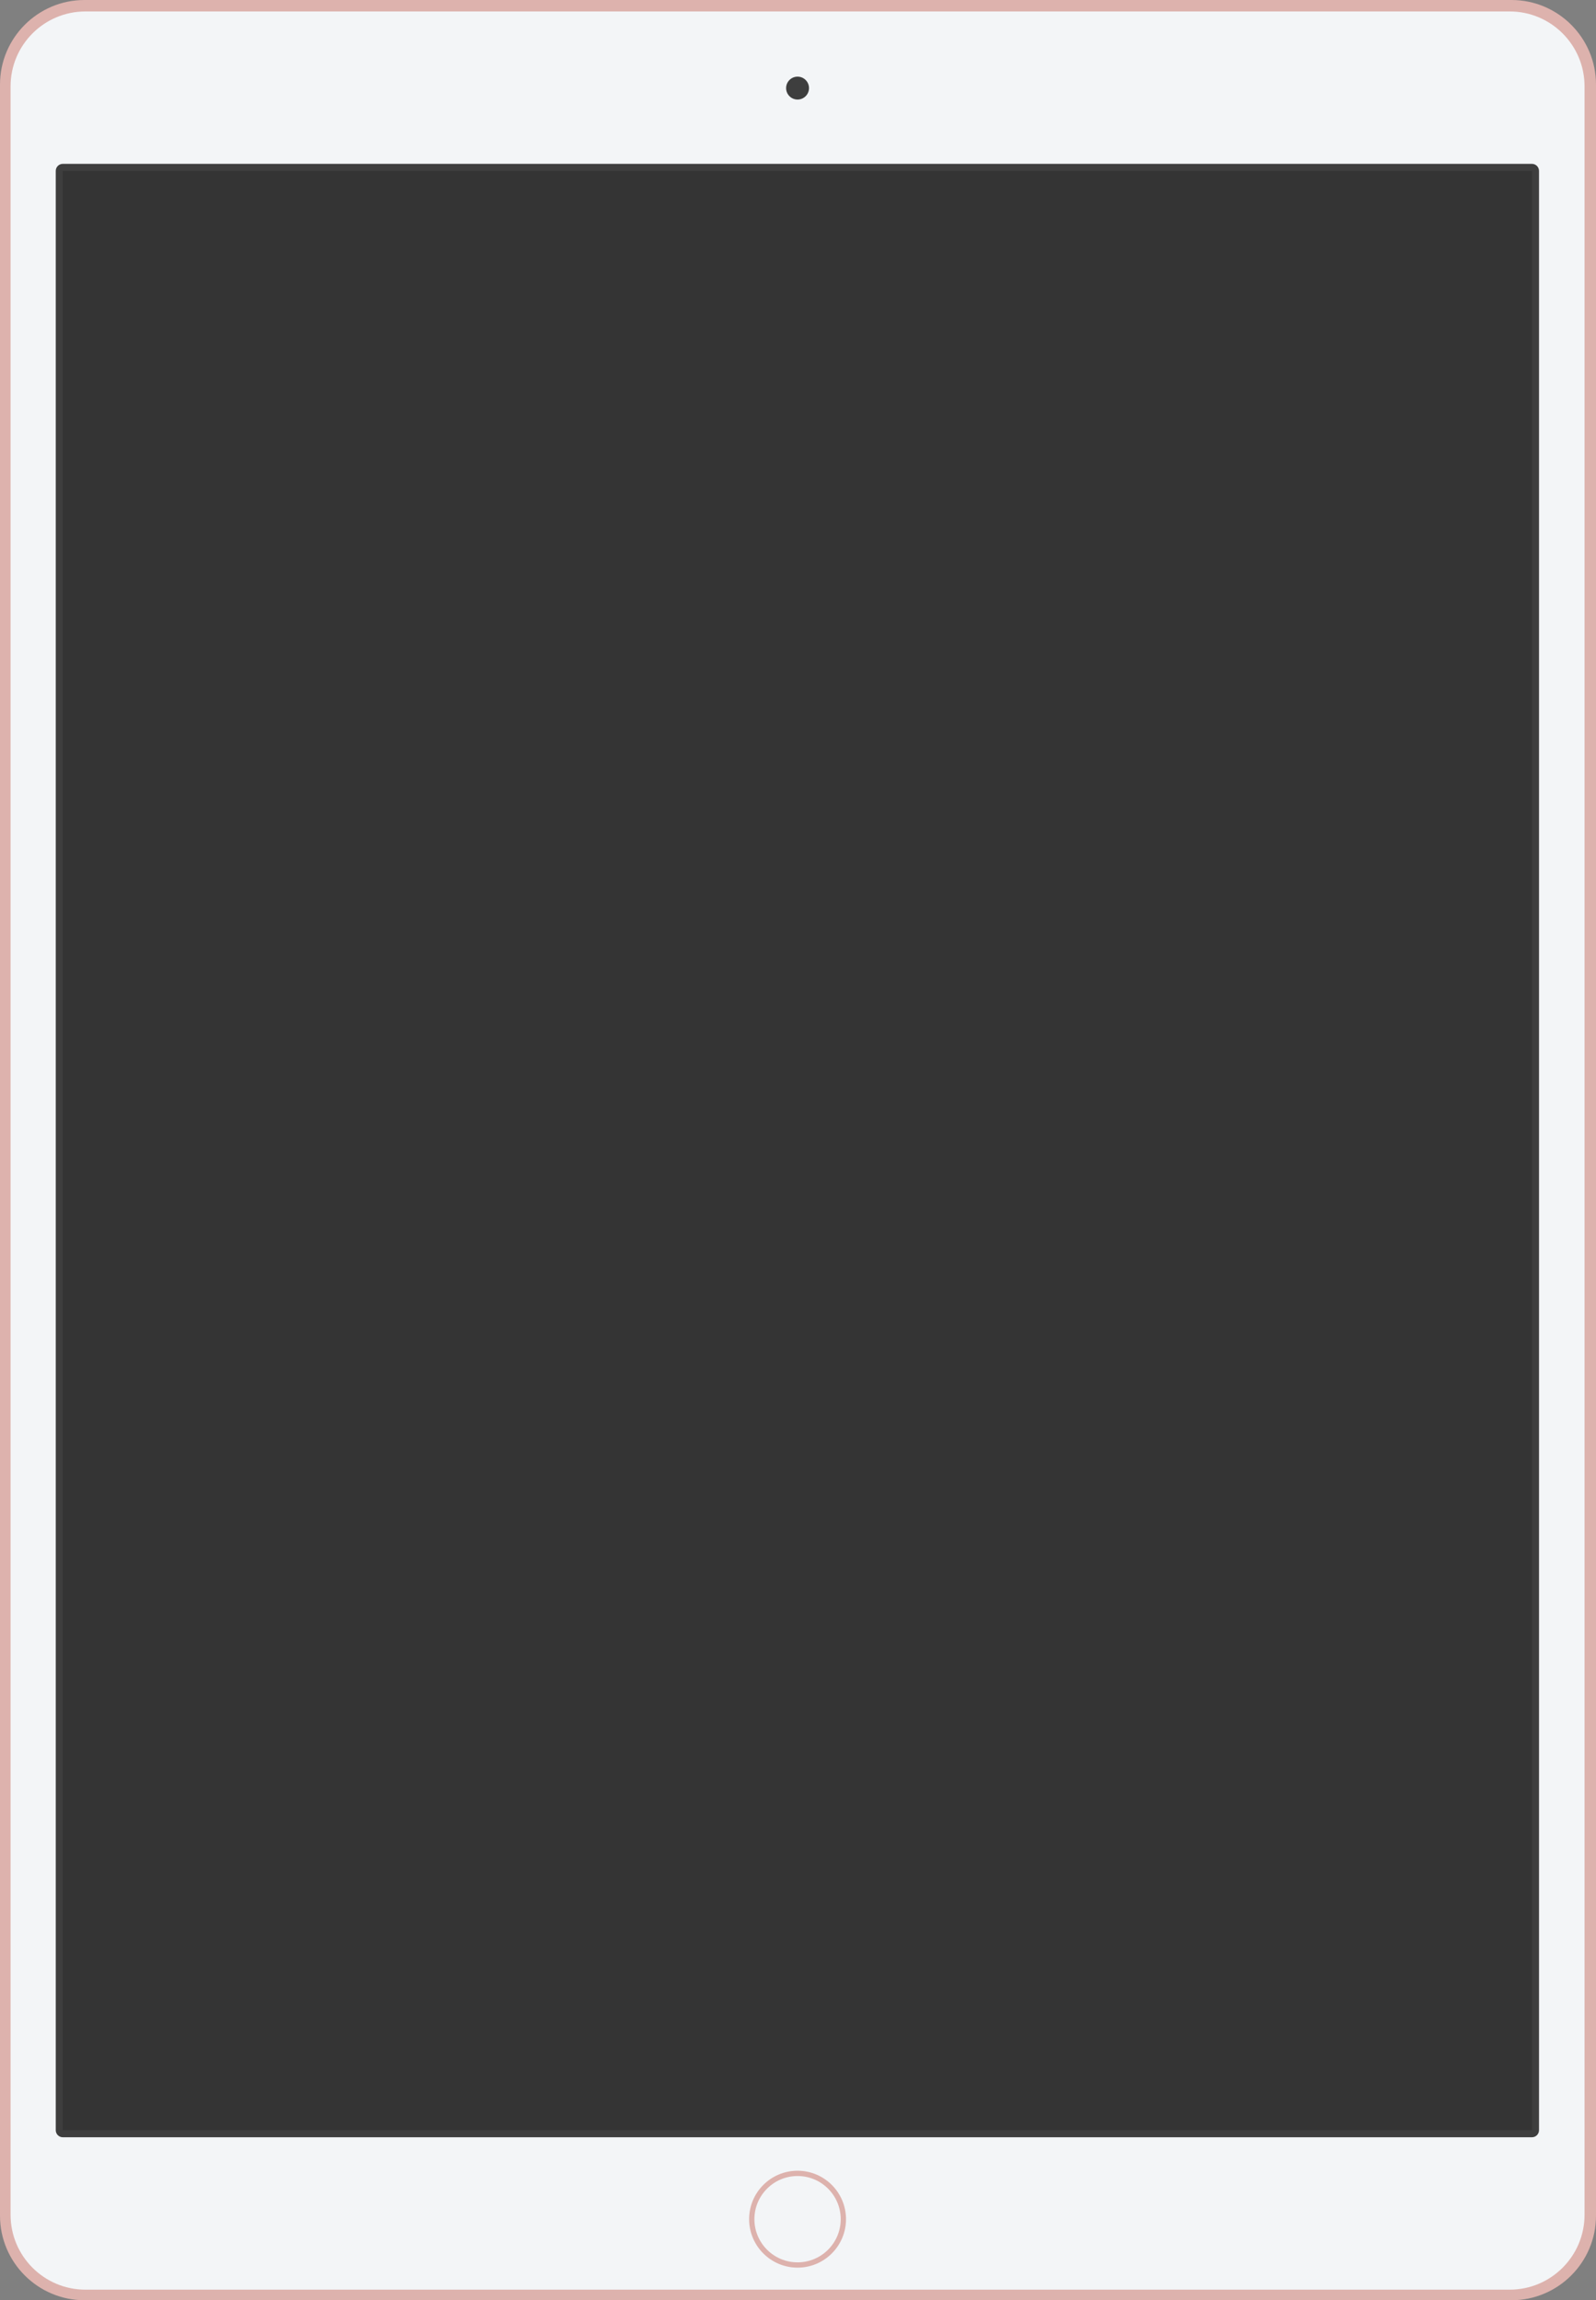 <svg xmlns="http://www.w3.org/2000/svg" width="1812" height="2611" viewBox="0 0 1812 2611">
  <rect x="0" y="0" width="1812" height="2611" fill="#808080" stroke="none"/>
  <g fill="none" fill-rule="evenodd">
    <path fill="#DDB2AD" d="M1716,2611 C1768.98,2611 1812,2567.98 1812,2515 L1812,96 C1812,43.016 1768.98,0 1716,0 L96,0 C43.016,0 0,43.016 0,96 L0,2515 C0,2567.98 43.016,2611 96,2611 L1716,2611 Z"/>
    <path fill="#F3F5F7" d="M1714,2599 C1760.91,2599 1799,2560.91 1799,2514 L1799,98 C1799,51.087 1760.91,13 1714,13 L97,13 C50.087,13 12,51.087 12,98 L12,2514 C12,2560.91 50.087,2599 97,2599 L1714,2599 Z"/>
    <g transform="translate(63 186)">
      <path fill="#3E3E3E" d="M1676.3,2240 C1680.71,2240 1684.3,2236.41 1684.3,2232 L1684.3,8 C1684.3,3.585 1680.71,0 1676.3,0 L8.295,0 C3.88,0 0.295,3.585 0.295,8 L0.295,2232 C0.295,2236.41 3.88,2240 8.295,2240 L1676.3,2240 Z"/>
      <polygon fill="#343434" points="1676.3 2232 1676.3 8 8.295 8 8.295 2232"/>
    </g>
    <path fill="#3E3E3E" d="M918.5,100 C918.5,107.175 912.675,113 905.5,113 C898.325,113 892.5,107.175 892.5,100 C892.5,92.825 898.325,87 905.5,87 C912.675,87 918.5,92.825 918.5,100 Z"/>
    <path fill="#DDB2AD" d="M960.5,2519 C960.5,2549.36 935.855,2574 905.5,2574 C875.145,2574 850.5,2549.36 850.5,2519 C850.5,2488.64 875.145,2464 905.5,2464 C935.855,2464 960.5,2488.64 960.5,2519 Z M954.5,2519 C954.5,2546.04 932.544,2568 905.5,2568 C878.456,2568 856.5,2546.04 856.5,2519 C856.5,2491.96 878.456,2470 905.5,2470 C932.544,2470 954.5,2491.96 954.5,2519 Z"/>
  </g>
</svg>
